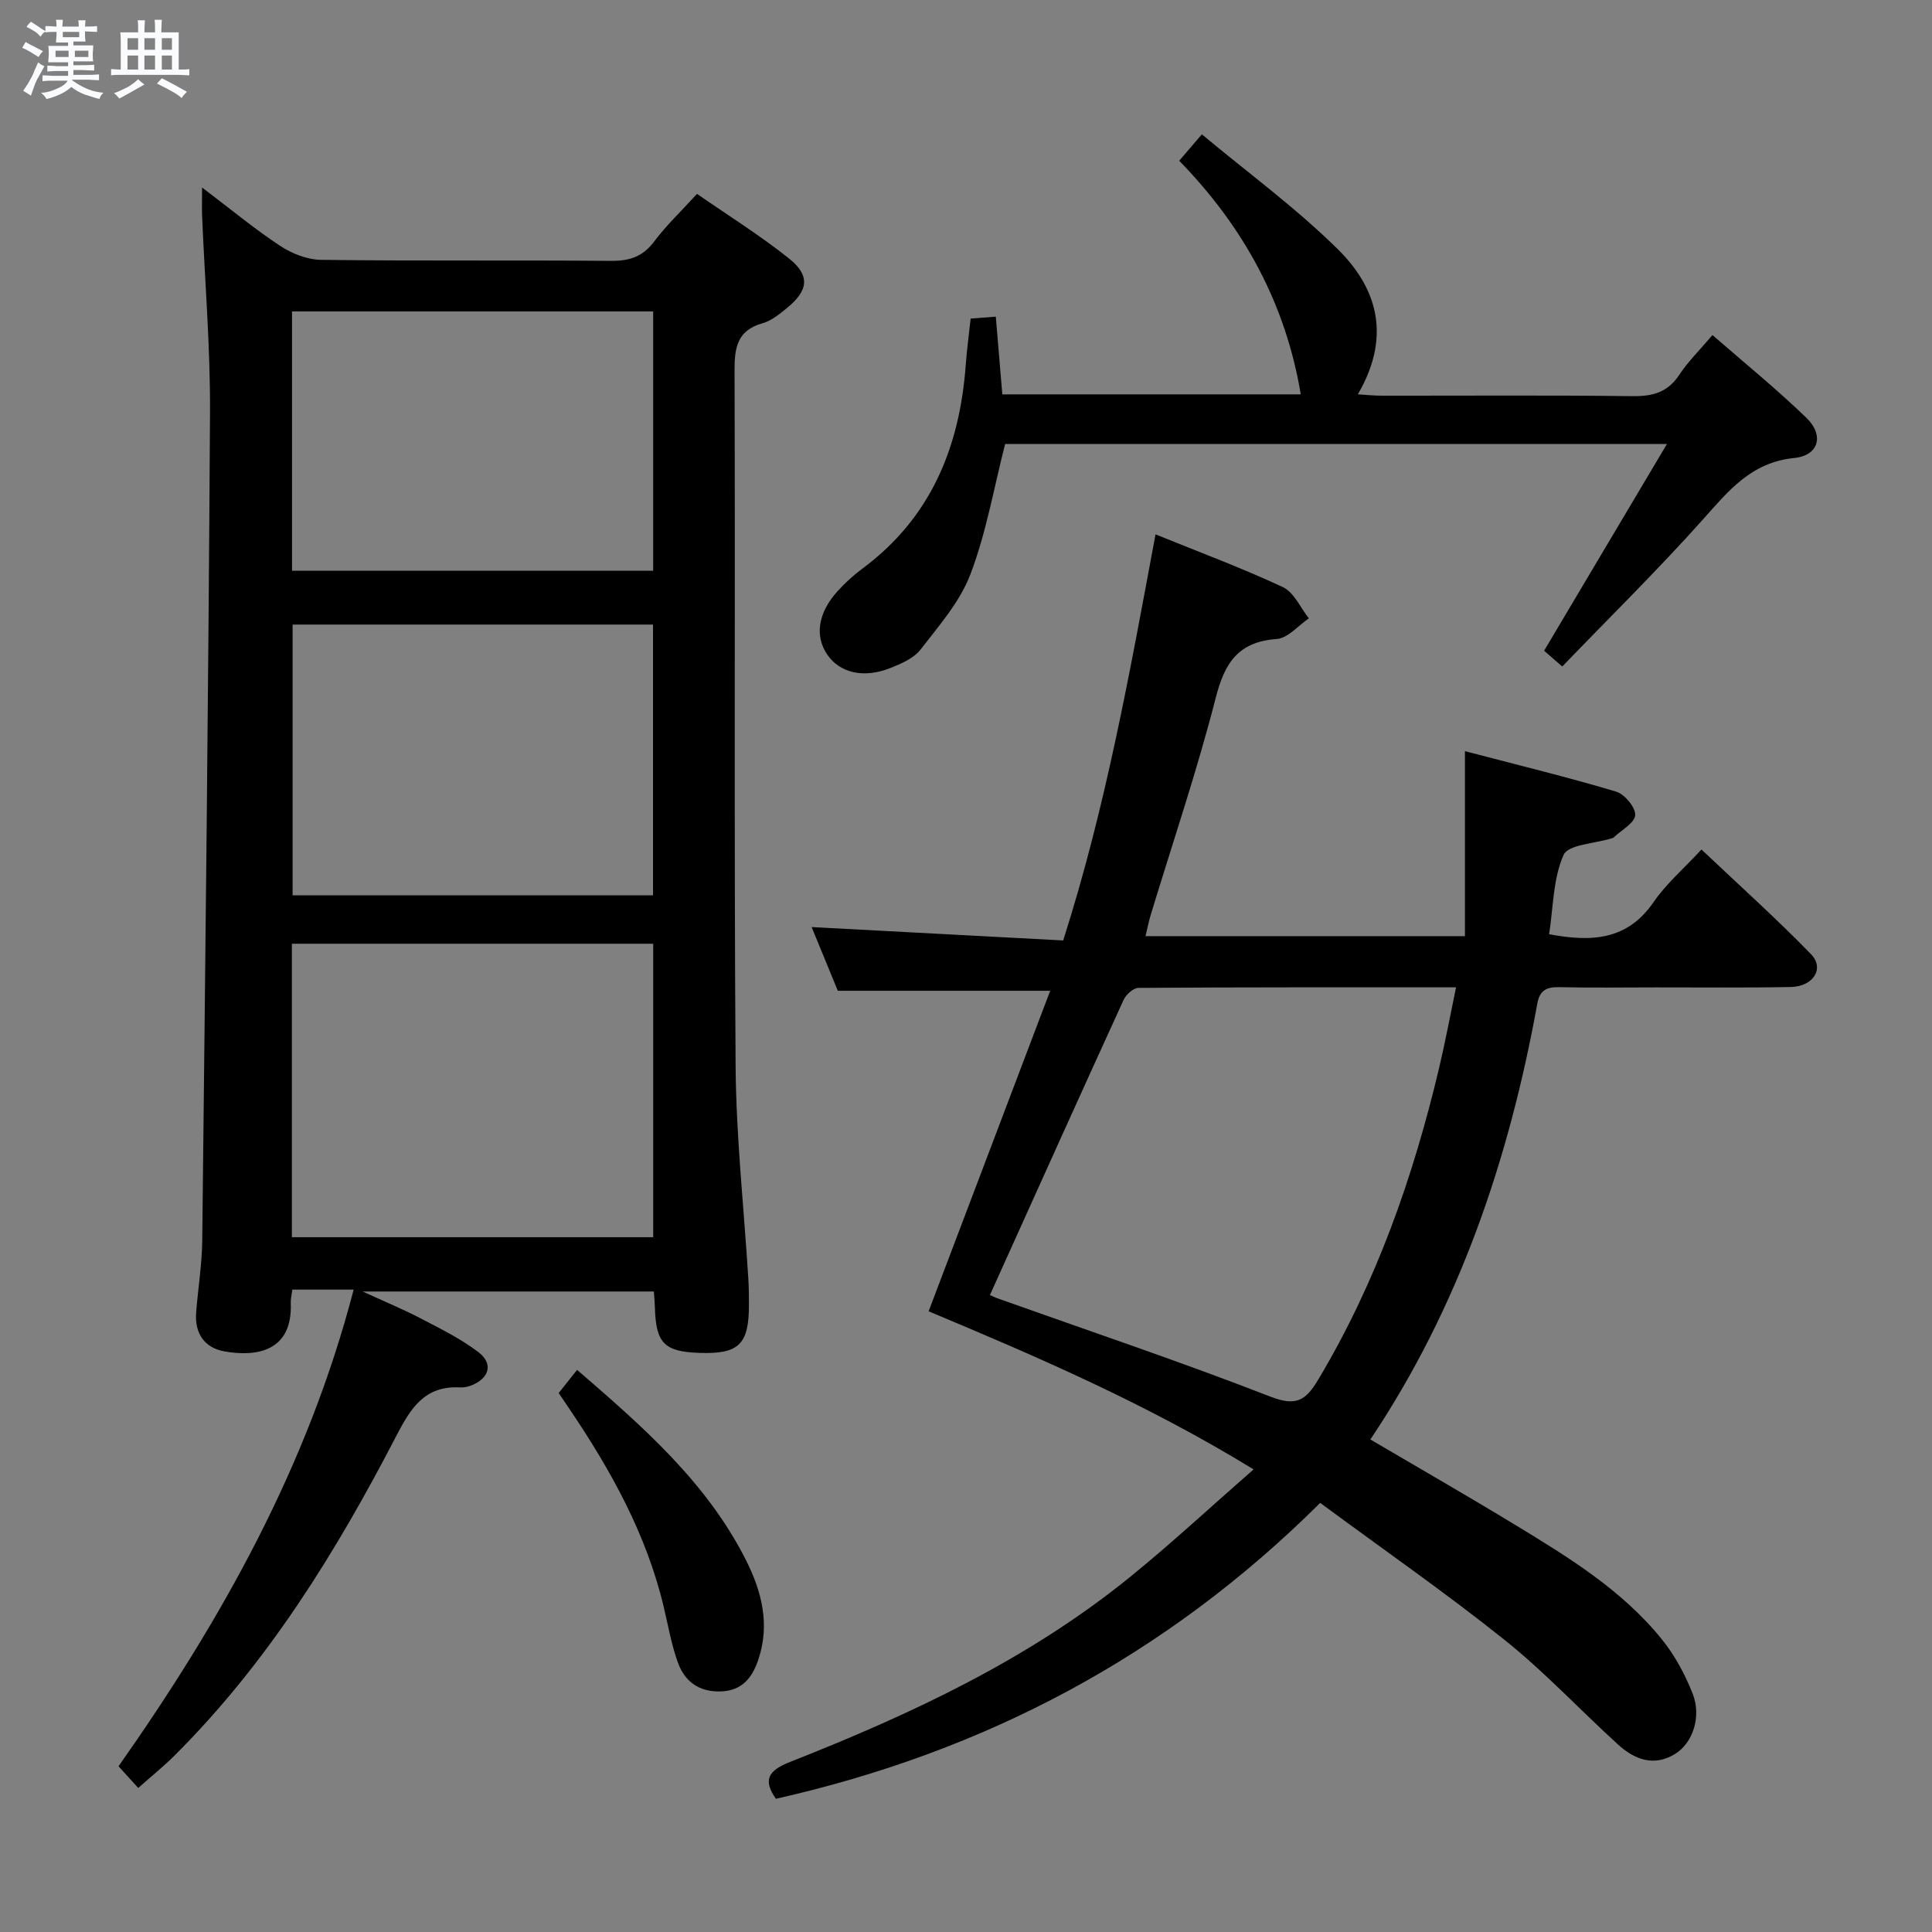 <svg enable-background="new 0 0 400 400" viewBox="0 0 400 400" xmlns="http://www.w3.org/2000/svg"><rect x="0" y="0" width="400" height="400" fill="#808080" stroke="none"/><path d="m6.8 9.5c.6.3 1.3.7 2.1 1.1-.4.4-.7.8-.9 1.2-.7-.4-1.3-.8-1.8-1.1s-1.1-.6-1.6-.8c.2-.4.5-.8.7-1.2.4.2.8.5 1.5.8zm.9 6.9c-.3.6-.5 1.1-.7 1.7s-.4 1.1-.6 1.7c-.6-.4-1.1-.7-1.6-1 .7-1 1.2-1.8 1.5-2.4.3-.5.6-1.1.8-1.7.3-.6.5-1.2.8-1.8.3.3.8.6 1.3.8-.7 1.3-1.2 2.2-1.5 2.7zm.1-11c.4.3 1 .7 1.7 1.1-.5.2-.8.6-1.1 1.1-.5-.6-1-1-1.4-1.2s-.9-.6-1.5-.8c.2-.4.5-.7.9-1.1.5.3.9.6 1.4.9zm10.5 13.1c1 .4 2 .6 3.1.7-.4.4-.7.8-.8 1.3-.9-.2-1.9-.6-3-.9-1-.4-2-.9-2.8-1.6-.5.4-1.1.9-1.9 1.3s-1.9.9-3.3 1.2c-.1-.3-.5-.8-1.1-1.3 1 0 2.1-.3 3.2-.8 1.2-.5 1.9-1 2.3-1.7h-3.2c-.4 0-1 0-2 .1v-1.2c1 0 1.7.1 2 .1h3.3v-1h-2.3c-.2 0-.9 0-2 .1v-1.2c1.2 0 1.9.1 2 .1h2.3v-.8h-4.1c0-.7.1-1.2.1-1.6 0-.5 0-1.1-.1-1.8h4.1v-.7h-2.5c0-.6.1-1.1.1-1.6v-.6h-.5c-.4 0-1 0-1.8.1v-1.3c1.2 0 1.9.1 2.1.1h.2c0-.3 0-.8-.1-1.4h1.4c0 .6-.1 1-.1 1.4h3.4c0-.4 0-.8-.1-1.3h1.5c0 .4-.1.9-.1 1.3.7 0 1.5 0 2.5-.1v1.2c-1 0-1.8-.1-2.5-.1v.6c0 .3 0 .8.1 1.5h-2.5v.8h4.1c0 .7-.1 1.3-.1 1.8s0 1 .1 1.5h-4.1v.8h1.4c.8 0 1.8 0 2.9-.1v1.2c-1 0-1.9-.1-2.8-.1h-1.5v1h3.2c.3 0 1 0 2.1-.1v1.2c-1.1 0-1.8-.1-2.1-.1h-3.4l-.1.1c1.4 1 2.4 1.5 3.4 1.9zm-4.1-6.7v-1.3h-2.7v1.3zm2.2-4.1v-1.1h-3.4v1.1zm1.9 4.1v-1.3h-2.8v1.3z" fill="#fafbfc"/><path d="m37 6.7v2.3 5.4c1 0 1.8 0 2.2-.1v1.3c-.6 0-1.5-.1-2.5-.1h-11.9c-.7 0-1.3 0-1.8.1v-1.3c.5 0 1.1.1 2 .1v-5.2c0-1 0-1.8-.1-2.5h3.7c0-1.3 0-2.1-.1-2.5h1.5c0 .4-.1 1.3-.1 2.5h2.2c0-1.2 0-2.1-.1-2.6h1.5c0 .4-.1 1.3-.1 2.6zm-12.3 13.7c-.3-.4-.7-.8-1.1-1.1 1.1-.4 2.1-.9 2.9-1.3.8-.5 1.5-1 2.1-1.6.4.4.9.8 1.3 1.1-2.5 1.4-4.2 2.4-5.2 2.9zm3.9-10.1v-2.4h-2.2v2.4zm0 4.1v-2.9h-2.2v2.9zm3.5-4.1v-2.4h-2.2v2.4zm0 4.1v-2.9h-2.2v2.9zm.4 2.9 1-1.1c.6.3 1.4.7 2.5 1.3s2 1.1 2.7 1.5c-.4.4-.8.8-1.1 1.3-.8-.8-2.5-1.7-5.1-3zm3.1-7v-2.4h-2.1v2.4zm0 4.1v-2.9h-2.1v2.9z" fill="#fafbfc"/><g fill="#000001"><path d="m41.84 38.82c5.84 4.42 10.79 8.54 16.13 12.06 2.45 1.62 5.65 2.89 8.53 2.92 19.99.25 39.99.04 59.99.21 3.82.03 6.58-.85 8.94-4 2.47-3.3 5.51-6.18 8.88-9.87 6.4 4.44 13.01 8.56 19.05 13.38 4.43 3.53 4.01 6.64-.43 10.25-1.53 1.25-3.2 2.63-5.04 3.15-5.26 1.48-5.83 5.02-5.81 9.83.16 47.99-.12 95.99.22 143.98.11 14.77 1.74 29.52 2.65 44.28.1 1.66.1 3.33.11 5 .03 8.35-2.07 10.39-10.34 10.09-7.2-.26-8.93-2.04-9.13-9.39-.03-.98-.12-1.97-.21-3.32-19.71 0-39.27 0-60.3 0 4.73 2.17 8.44 3.7 11.98 5.55 4.1 2.14 8.32 4.21 11.97 6.99 3.12 2.37 2.32 5.34-1.3 6.85-.75.31-1.63.51-2.44.47-7.37-.41-10.25 4.27-13.29 10.13-12.44 24-26.59 46.9-45.93 66.15-2.22 2.21-4.68 4.18-7.45 6.65-1.42-1.56-2.61-2.87-4.08-4.49 21.28-30.24 39.16-62.07 48.68-98.69-2.09 0-3.56 0-5.03 0-2.47 0-4.94 0-7.66 0-.15 1.16-.37 1.95-.33 2.72.42 10.04-7 11.27-13.74 10.07-4.12-.73-6.18-3.74-5.85-8.03.38-4.97 1.21-9.93 1.26-14.9.63-57.12 1.29-114.24 1.61-171.36.08-13.62-1.08-27.25-1.64-40.88-.06-1.59 0-3.2 0-5.8zm18.59 217.33h74.81c0-20.53 0-40.62 0-60.76-25.09 0-49.83 0-74.81 0zm74.77-70.79c0-19.04 0-37.56 0-56.05-25.12 0-49.84 0-74.62 0v56.05zm-74.74-67.19h74.77c0-18.14 0-35.86 0-53.69-25.07 0-49.78 0-74.77 0z"/><path d="m192.26 271.49c8.45-22.28 16.73-44.1 25.17-66.36-15.04 0-29.07 0-43.97 0-1.64-3.99-3.62-8.81-5.42-13.19 17.35.92 34.54 1.84 52.08 2.77 8.87-27.75 13.81-55.61 19.12-84.08 9.02 3.67 17.86 6.95 26.37 10.93 2.3 1.07 3.61 4.25 5.38 6.46-2.21 1.49-4.35 4.11-6.66 4.28-7.94.58-10.77 4.88-12.63 12.19-3.86 15.09-8.89 29.89-13.42 44.81-.43 1.41-.71 2.85-1.12 4.52h66.14c0-12.36 0-24.57 0-38.3 11.33 2.97 21.4 5.41 31.31 8.38 1.75.52 4.05 3.29 3.94 4.87-.11 1.63-2.85 3.08-4.45 4.61-.11.11-.3.15-.46.2-3.45 1.08-8.95 1.25-9.92 3.43-2.19 4.93-2.13 10.86-2.99 16.41 8.84 1.67 16.21 1.23 21.61-6.63 2.6-3.79 6.22-6.9 9.93-10.91 7.7 7.29 15.44 14.23 22.67 21.66 2.87 2.95.51 6.71-4.18 6.81-9.33.18-18.66.07-28 .08-6.67 0-13.34.11-20-.05-2.6-.06-3.99.71-4.47 3.37-5.84 32.19-16.13 62.71-34.57 90.28 10.24 6.02 20.13 11.69 29.87 17.61 11.1 6.75 22.26 13.55 30.54 23.84 2.65 3.3 4.75 7.21 6.31 11.16 1.87 4.72.07 10.2-3.61 12.48-4.38 2.72-8.41 1.18-11.83-1.93-7.88-7.17-15.19-15.03-23.49-21.66-12.18-9.74-25.03-18.66-38.18-28.37-31.96 31.8-69.6 51.55-112.69 61.26-2.69-3.88-1.67-5.82 2.94-7.63 24.98-9.85 49.24-21.15 70.28-38.21 8.61-6.98 16.75-14.55 25.68-22.36-22.11-13.55-44.77-23.31-67.28-32.73zm12.69-3.36c.36.15 1.09.51 1.86.78 18.76 6.68 37.64 13.02 56.19 20.24 5.41 2.11 7.37.77 9.97-3.59 11.96-20.04 19.57-41.71 24.94-64.27 1.29-5.4 2.3-10.87 3.55-16.87-22.51 0-44.14-.04-65.76.11-1.05.01-2.57 1.38-3.07 2.48-9.25 20.23-18.37 40.5-27.68 61.12z"/><path d="m208.1 91.93c-2.33 9.1-3.91 18.34-7.17 26.93-2.16 5.71-6.51 10.67-10.34 15.62-1.41 1.82-4.01 2.94-6.28 3.84-5.52 2.18-10.43 1-13.02-2.77-2.64-3.85-1.95-8.64 2.08-13.11 1.55-1.72 3.3-3.32 5.16-4.7 14.16-10.49 20.15-25.08 21.41-42.11.23-3.13.65-6.24 1.02-9.67 1.62-.12 3.03-.23 5.21-.4.46 5.47.89 10.66 1.35 16.09h61.79c-3.13-18.74-11.79-34.66-25.17-48.37 1.44-1.68 2.59-3.02 4.69-5.47 9.6 8.01 19.54 15.28 28.2 23.84 7.26 7.18 11.6 17.12 4.1 29.99 1.78.11 3.32.28 4.86.28 17.33.02 34.66-.12 51.98.1 4.19.05 7.3-.77 9.71-4.42 1.82-2.75 4.22-5.11 6.87-8.23 6.63 5.79 13.31 11.19 19.46 17.15 3.7 3.58 2.57 7.79-2.52 8.3-8.96.9-13.61 6.8-18.96 12.78-9.3 10.41-19.28 20.21-29.08 30.39-2.03-1.76-3.11-2.7-3.76-3.26 8.37-14.09 16.58-27.91 25.43-42.8-46.89 0-92.19 0-137.02 0z"/><path d="m115.67 288.41c1.3-1.64 2.42-3.04 3.81-4.79 13.54 11.69 26.8 23.23 34.94 39.34 3.3 6.53 5.04 13.37 2.58 20.66-1.25 3.7-3.32 6.41-7.73 6.57-4.45.16-7.45-1.98-8.88-5.87-1.36-3.7-2.03-7.66-2.95-11.53-3.57-15.09-10.95-28.37-19.54-41.08-.64-.95-1.29-1.91-2.23-3.3z"/></g></svg>